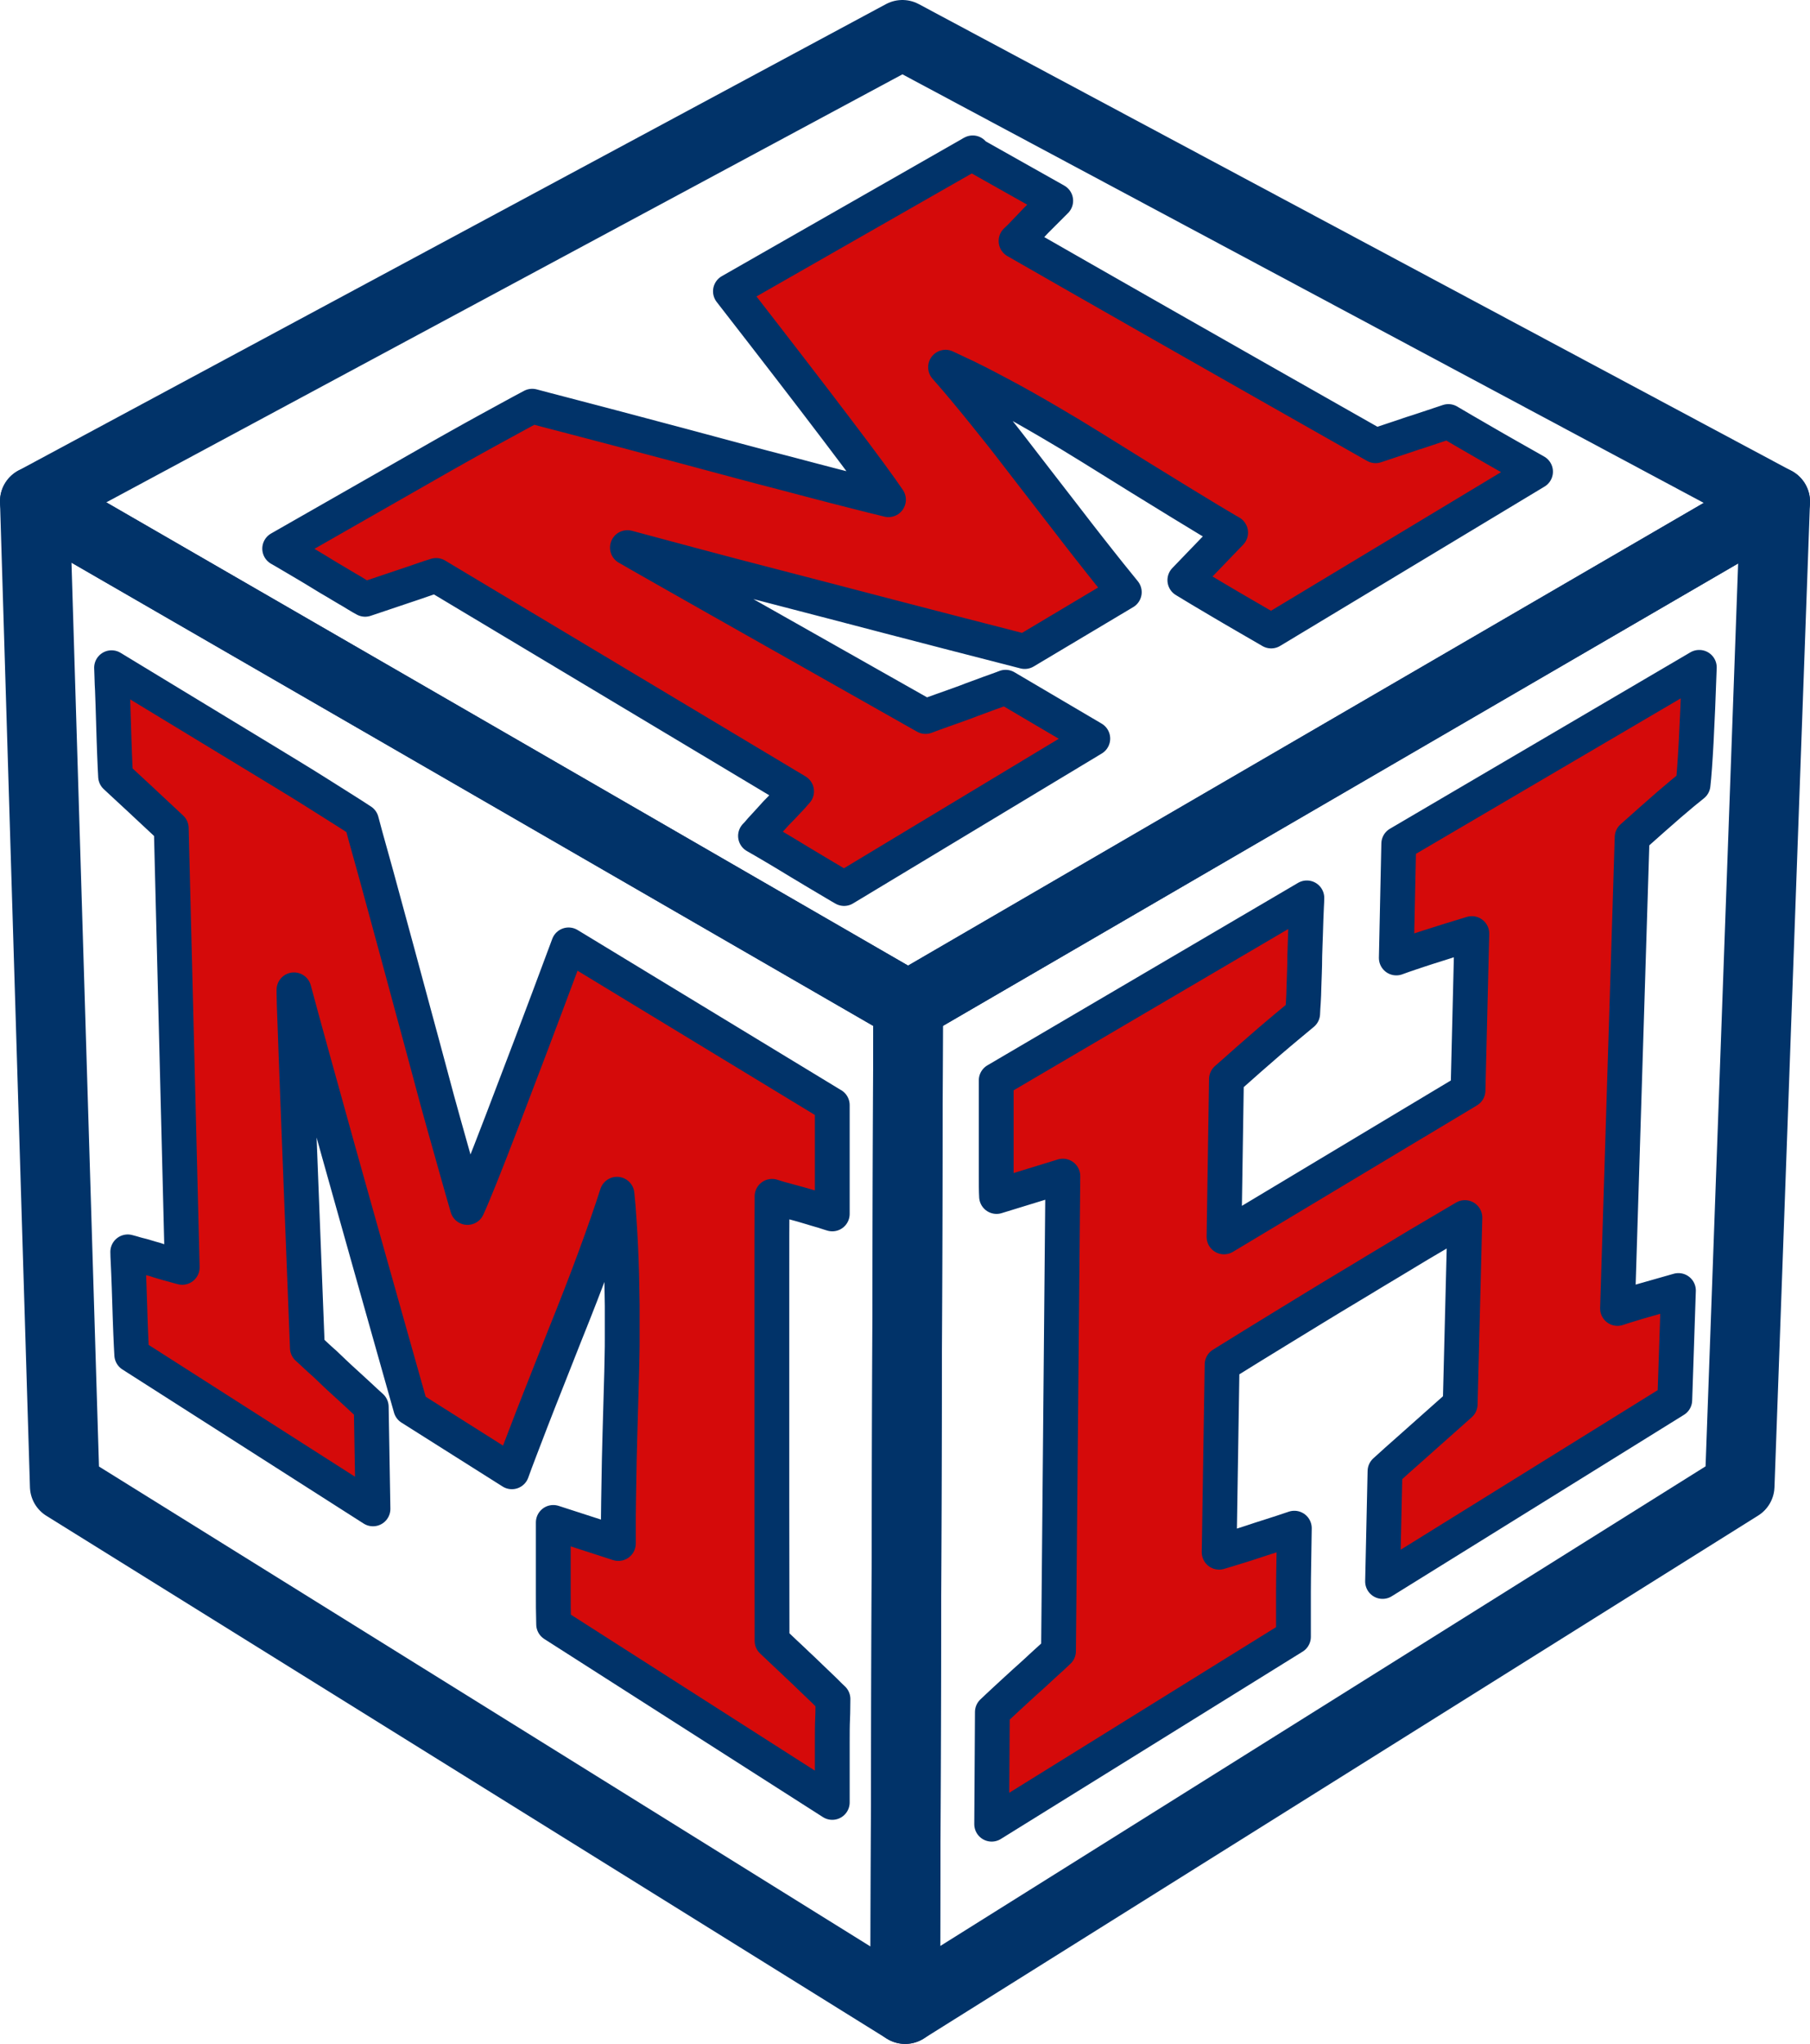 <?xml version="1.0" encoding="UTF-8"?>
<svg id="MMH_Cube" data-name="MMH Cube" xmlns="http://www.w3.org/2000/svg" viewBox="0 0 104 117.39">
  <g id="MMH">
    <polygon id="M_Left" data-name="M Left" points="52.18 57.77 52.01 115.39 3.72 85.36 2 28.79 52.18 57.77" fill="none" stroke="#013369" stroke-linecap="round" stroke-linejoin="round" stroke-width="4"/>
    <g id="Left_M" data-name="Left M">
      <path id="M_L" data-name="M L" d="M47.75,63.43l-15.08-9.16c-.8,2.15-1.52,4.07-2.16,5.76s-1.2,3.16-1.68,4.41-.88,2.28-1.21,3.1-.58,1.42-.76,1.81c-.19-.66-.4-1.38-.62-2.17s-.46-1.64-.72-2.56-.53-1.91-.81-2.97-.59-2.18-.91-3.37c-.35-1.29-.67-2.49-.97-3.59s-.58-2.13-.83-3.05-.48-1.77-.69-2.51-.39-1.4-.54-1.97c-.39-.26-.81-.52-1.25-.8s-.9-.57-1.38-.87-.99-.62-1.52-.94-1.08-.66-1.66-1.01l-8.55-5.19c0,.17.02.36.02.58s.02.45.03.71.02.54.03.84.02.63.03.97.02.67.03.98.02.59.03.85.02.5.03.72.02.41.03.59c.35.32.67.63.98.91s.59.55.86.8.51.48.74.69.43.4.62.58l.63,25.22c-.09-.02-.19-.05-.3-.08s-.23-.07-.36-.1-.27-.08-.42-.12-.31-.09-.48-.15c-.19-.05-.36-.1-.52-.15s-.31-.09-.44-.12-.25-.07-.35-.1-.19-.05-.26-.07c0,.16.01.35.02.55s.02.43.03.68.02.51.03.8.02.6.03.92.02.64.03.93.02.56.03.8.02.47.03.68.02.39.03.55l13.86,8.85-.1-5.86c-.1-.09-.22-.2-.34-.31s-.27-.25-.42-.39-.32-.29-.5-.46-.38-.34-.58-.53c-.2-.19-.4-.37-.57-.54s-.34-.32-.5-.46-.29-.27-.42-.39-.24-.22-.34-.31c-.12-3.08-.23-5.81-.32-8.21s-.17-4.46-.24-6.17-.11-3.08-.15-4.08-.06-1.66-.06-1.96v-.14c.29,1.08.65,2.4,1.08,3.95s.92,3.32,1.48,5.33,1.19,4.23,1.88,6.69,1.45,5.13,2.27,8.04l5.81,3.67c.12-.34.28-.76.47-1.26s.41-1.07.66-1.72.54-1.38.86-2.19.67-1.7,1.05-2.66c.33-.82.64-1.6.93-2.35s.56-1.46.81-2.14.48-1.32.69-1.92.4-1.17.57-1.7c.05.46.09.95.12,1.45s.07,1.02.09,1.55.05,1.08.06,1.65.02,1.15.03,1.75c0,.3,0,.61,0,.92s0,.62,0,.94,0,.64-.01.97-.01.66-.02.99c-.04,1.3-.07,2.48-.1,3.53s-.05,1.97-.06,2.77-.03,1.47-.03,2.02,0,.97,0,1.27v.25s-3.74-1.21-3.74-1.21c0,.32,0,.68,0,1.09s0,.85,0,1.34,0,1.02,0,1.59,0,1.18.02,1.83l16.01,10.23c0-.67,0-1.29,0-1.87s0-1.12,0-1.61,0-.95.02-1.36.01-.78.02-1.1c-.1-.09-.21-.2-.33-.32s-.25-.25-.4-.39-.3-.29-.47-.45-.35-.34-.54-.52c-.2-.18-.38-.36-.55-.52s-.33-.31-.48-.45-.28-.27-.4-.38-.23-.22-.33-.31c0-2.8-.01-5.43-.01-7.89s0-4.77,0-6.9,0-4.1,0-5.89,0-3.41.01-4.85c.09.03.2.06.32.1s.25.07.4.11.3.09.47.13.35.1.55.15c.19.06.37.11.54.16s.32.1.47.14.28.08.39.12.23.07.32.1v-6.25" fill="#d50a0a" stroke="#013369" stroke-linecap="round" stroke-linejoin="round" stroke-width="2"/>
    </g>
    <polygon id="H_Right" data-name="H Right" points="52.18 57.77 102 28.81 99.96 85.35 52.01 115.39 52.18 57.77" fill="none" stroke="#013369" stroke-linecap="round" stroke-linejoin="round" stroke-width="4"/>
    <g id="Right_H" data-name="Right H">
      <path id="H_R" data-name="H R" d="M97.63,38.33l-17.26,10.13-.14,6.56c.25-.09.52-.19.83-.29s.64-.22,1-.33.75-.24,1.17-.37.87-.27,1.34-.41l-.22,9.01-14.02,8.41.14-9.06c.46-.4.89-.79,1.3-1.15s.8-.7,1.16-1.01.71-.6,1.03-.87.62-.51.89-.74c.01-.21.02-.44.04-.68s.02-.5.03-.78.02-.57.03-.87.02-.63.02-.97c.01-.43.03-.83.04-1.18s.02-.67.03-.95.02-.52.03-.72.02-.36.02-.49l-17.85,10.48c0,.75,0,1.45,0,2.11s0,1.26,0,1.81,0,1.06,0,1.52,0,.87.02,1.23l3.81-1.17-.25,27.28c-.1.1-.22.21-.35.33s-.28.26-.44.4-.33.31-.52.48-.39.36-.61.55c-.21.19-.41.37-.59.54s-.36.33-.51.47-.3.28-.43.4-.25.23-.35.33l-.04,6.44,17.34-10.76c0-.34,0-.73,0-1.16s0-.91,0-1.43.01-1.09.02-1.69.02-1.26.03-1.96c-.48.16-.92.31-1.34.44s-.81.26-1.17.38-.69.22-.99.31-.57.18-.82.25l.17-10.78c.59-.37,1.18-.73,1.76-1.09s1.17-.72,1.76-1.08,1.17-.72,1.75-1.07,1.16-.71,1.75-1.06,1.16-.7,1.74-1.05,1.16-.69,1.73-1.04,1.15-.69,1.73-1.03,1.15-.68,1.73-1.02l-.27,10.72c-.24.22-.52.46-.82.73s-.63.56-.99.88-.75.67-1.17,1.04-.87.77-1.34,1.2l-.14,6.33,16.79-10.42.21-6.29c-.39.11-.75.21-1.09.31s-.66.19-.95.27-.56.17-.8.24-.46.14-.66.21l.84-27.06c.43-.38.82-.73,1.17-1.04s.68-.6.97-.85.55-.47.78-.66.42-.34.58-.47c.03-.26.06-.6.09-1.01s.06-.9.09-1.46.06-1.2.09-1.91.06-1.5.09-2.36" fill="#d50a0a" stroke="#013369" stroke-linecap="round" stroke-linejoin="round" stroke-width="2"/>
    </g>
    <polygon id="M_Top" data-name="M Top" points="2 28.79 51.85 2 102 28.81 52.18 57.77 2 28.79" fill="none" stroke="#013369" stroke-linecap="round" stroke-linejoin="round" stroke-width="4"/>
    <g id="Top_M" data-name="Top M">
      <path id="M_T" data-name="M T" d="M55.89,8.78l-13.92,7.95c1.27,1.63,2.41,3.11,3.43,4.43s1.91,2.49,2.67,3.49,1.39,1.84,1.89,2.52.86,1.19,1.09,1.53c-.62-.15-1.3-.32-2.04-.51s-1.54-.39-2.4-.62-1.78-.47-2.75-.72-2.01-.54-3.11-.83c-1.18-.32-2.28-.61-3.3-.88s-1.94-.52-2.79-.74-1.61-.42-2.29-.6-1.28-.33-1.79-.47c-.4.21-.82.44-1.26.68s-.91.5-1.39.76-.99.55-1.53.85-1.08.61-1.66.94l-8.67,4.95c.13.08.29.16.45.26s.36.21.56.33.43.25.66.39.49.29.76.46.53.32.77.46.46.28.67.4.4.23.57.34.33.19.47.27c.44-.15.86-.29,1.25-.42s.76-.26,1.1-.37.65-.22.94-.32.55-.19.79-.26l20.71,12.4c-.07.07-.14.16-.22.25s-.17.19-.27.29-.2.22-.32.34-.24.25-.37.38c-.14.15-.27.3-.39.43s-.23.25-.33.36-.19.2-.26.29-.14.16-.2.22c.14.08.3.17.47.27s.37.22.58.34.44.26.69.41.51.31.79.48.55.33.8.48.48.29.69.41.41.24.59.35.34.2.48.28l14.29-8.61-5.01-2.95c-.12.05-.27.1-.43.16s-.33.12-.53.19-.4.15-.62.23-.47.17-.72.27c-.26.09-.5.18-.72.26s-.43.15-.62.22-.37.13-.53.19-.3.11-.43.16c-2.62-1.48-4.94-2.79-6.95-3.93s-3.72-2.1-5.13-2.9-2.52-1.43-3.35-1.9-1.35-.77-1.59-.91l-.11-.06c1.01.27,2.24.6,3.69.99s3.13.83,5.03,1.32,4.03,1.05,6.37,1.66,4.93,1.28,7.74,2l5.72-3.41c-.23-.28-.51-.63-.85-1.05s-.71-.9-1.14-1.44-.9-1.16-1.42-1.83-1.09-1.41-1.71-2.21c-.52-.68-1.02-1.32-1.49-1.93s-.93-1.17-1.35-1.7-.84-1.03-1.22-1.49-.75-.88-1.09-1.27c.39.18.79.37,1.21.57s.84.42,1.28.65.89.47,1.35.72.93.52,1.42.8c.24.14.49.28.74.43s.5.3.76.45.52.31.78.47.53.32.8.49c1.05.65,1.99,1.24,2.85,1.77s1.61.99,2.26,1.39,1.21.74,1.66,1.01.81.48,1.06.63l.21.12-2.63,2.73c.27.16.57.35.91.55s.72.43,1.13.67.86.51,1.35.79,1.01.59,1.57.91l15.19-9.15c-.57-.32-1.1-.62-1.59-.9s-.95-.54-1.36-.78-.8-.46-1.14-.66-.65-.38-.92-.54c-.12.04-.25.08-.39.13s-.31.1-.48.16-.36.12-.57.19-.42.14-.65.21c-.23.08-.45.15-.65.22s-.39.13-.57.19-.33.11-.48.16-.28.09-.39.13c-2.33-1.32-4.51-2.56-6.54-3.71s-3.89-2.21-5.61-3.19-3.28-1.87-4.7-2.68-2.69-1.54-3.81-2.18c.06-.06.14-.13.22-.21s.17-.17.26-.27.2-.2.31-.32.23-.24.35-.37c.13-.13.25-.25.36-.36s.21-.21.31-.31.18-.18.26-.26.15-.15.21-.21l-4.83-2.72" fill="#d50a0a" stroke="#013369" stroke-linecap="round" stroke-linejoin="round" stroke-width="2"/>
    </g>
  </g>
</svg>